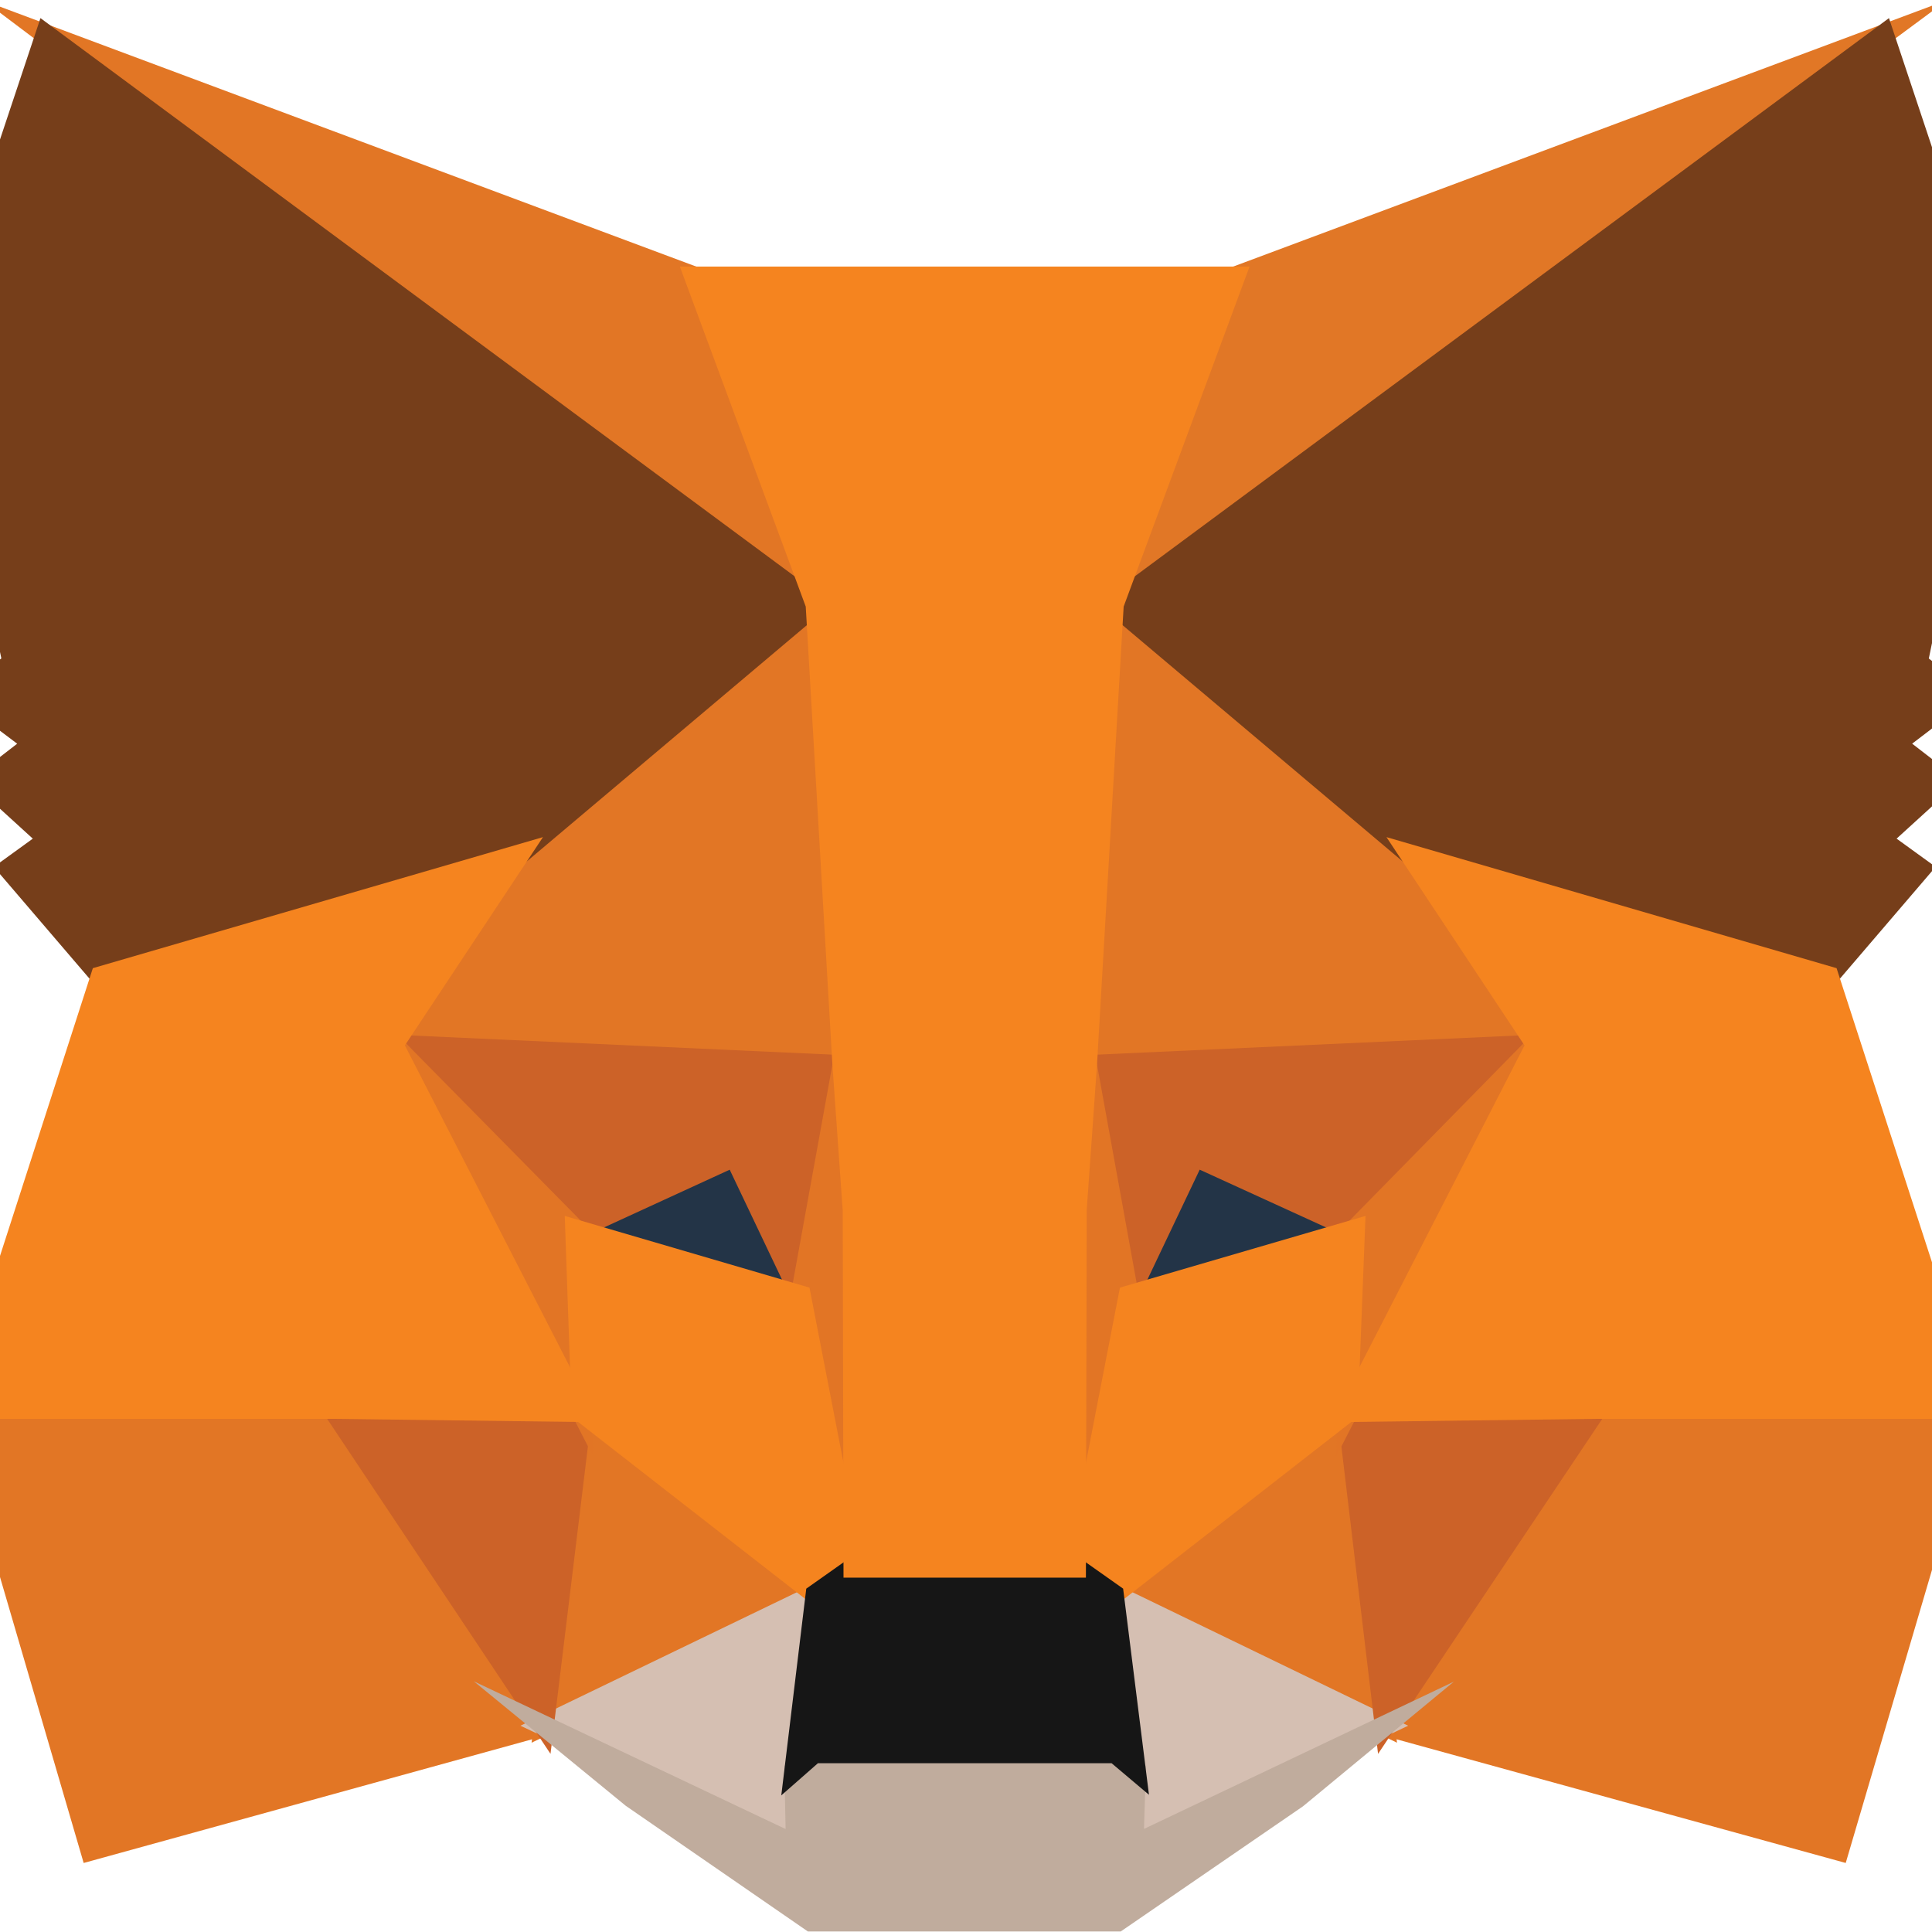 <svg width="500" height="500" viewBox="0 0 500 500" fill="none" xmlns="http://www.w3.org/2000/svg">
<g clip-path="url(#clip0_1_154)">
<g clip-path="url(#clip1_1_154)">
<path d="M503.971 0L275.122 169.332L317.678 69.539L503.971 0Z" fill="#E17726"/>
<path d="M-4.103 0.199L181.691 69.551L222.1 170.653L-4.103 0.199Z" fill="#E27625"/>
<path d="M411.875 360.121L513.022 362.046L477.673 482.134L354.251 448.151L411.875 360.121Z" fill="#E27625"/>
<path d="M87.457 360.121L144.868 448.152L21.652 482.136L-13.482 362.046L87.457 360.121Z" fill="#E27625"/>
<path d="M216.606 144.899L220.74 278.406L97.051 272.779L132.233 219.701L132.678 219.189L216.606 144.899Z" fill="#E27625"/>
<path d="M281.446 143.41L366.654 219.194L367.095 219.702L402.278 272.78L278.617 278.407L281.446 143.41Z" fill="#E27625"/>
<path d="M148.489 360.508L216.027 413.131L137.573 451.009L148.489 360.508Z" fill="#E27625"/>
<path d="M350.856 360.5L361.545 451.009L283.311 413.127L350.856 360.5Z" fill="#E27625"/>
<path d="M285.037 408.17L364.427 446.612L290.579 481.709L291.345 458.512L285.037 408.17Z" fill="#D5BFB2"/>
<path d="M214.274 408.188L208.213 458.133L208.71 481.682L134.689 446.612L214.274 408.188Z" fill="#D5BFB2"/>
<path d="M191.348 295.831L212.094 339.431L141.462 318.74L191.348 295.831Z" fill="#233447"/>
<path d="M307.982 295.835L358.104 318.739L287.242 339.424L307.982 295.835Z" fill="#233447"/>
<path d="M153.888 360.063L142.471 453.896L81.277 362.114L153.888 360.063Z" fill="#CC6228"/>
<path d="M345.45 360.063L418.063 362.115L356.64 453.899L345.45 360.063Z" fill="#CC6228"/>
<path d="M404.067 267.474L351.222 321.33L310.48 302.711L290.973 343.719L278.185 273.201L404.067 267.474Z" fill="#CC6228"/>
<path d="M95.24 267.473L221.145 273.201L208.357 343.719L188.846 302.716L148.318 321.331L95.24 267.473Z" fill="#CC6228"/>
<path d="M91.678 256.422L151.466 317.09L153.538 376.984L91.678 256.422Z" fill="#E27525"/>
<path d="M407.715 256.312L345.745 377.09L348.078 317.089L407.715 256.312Z" fill="#E27525"/>
<path d="M218.222 260.116L220.628 275.262L226.575 312.993L222.752 428.879L204.679 335.786L204.673 334.824L218.222 260.116Z" fill="#E27525"/>
<path d="M281.079 259.907L294.665 334.824L294.659 335.787L276.54 429.112L275.823 405.769L272.996 312.307L281.079 259.907Z" fill="#E27525"/>
<path d="M353.393 314.679L351.369 366.717L288.299 415.857L275.549 406.848L289.841 333.233L353.393 314.679Z" fill="#F5841F"/>
<path d="M146.16 314.68L209.493 333.234L223.784 406.848L211.034 415.857L147.96 366.712L146.16 314.68Z" fill="#F5841F"/>
<path d="M122.621 435.12L203.313 473.353L202.971 457.027L209.723 451.101H289.585L296.581 457.007L296.065 473.322L376.245 435.217L337.23 467.457L290.051 499.861H209.076L161.928 467.325L122.621 435.12Z" fill="#C0AC9D"/>
<path d="M279.257 403.082L290.666 411.141L297.352 464.484L287.676 456.315H211.686L202.195 464.649L208.661 411.145L220.074 403.082H279.257Z" fill="#161616"/>
<path d="M488.863 4.687L516.333 87.099L499.178 170.424L511.394 179.849L494.863 192.461L507.286 202.055L490.836 217.038L500.936 224.352L474.132 255.656L364.195 223.647L363.242 223.136L284.019 156.306L488.863 4.687Z" fill="#763E1A"/>
<path d="M10.471 4.687L215.316 156.306L136.093 223.136L135.14 223.647L25.201 255.656L-1.602 224.352L8.49 217.043L-7.953 202.055L4.447 192.471L-12.331 179.823L0.346 170.393L-17 87.102L10.471 4.687Z" fill="#763E1A"/>
<path d="M358.816 216.646L475.302 250.561L513.146 367.197L413.305 367.197L344.511 368.065L394.541 270.548L358.816 216.646Z" fill="#F5841F"/>
<path d="M140.517 216.647L104.785 270.549L154.821 368.065L86.061 367.197H-13.603L24.029 250.562L140.517 216.647Z" fill="#F5841F"/>
<path d="M323.383 68.983L290.801 156.98L283.887 275.857L281.242 313.117L281.032 408.299H218.3L218.096 313.295L215.442 275.824L208.525 156.98L175.948 68.983H323.383Z" fill="#F5841F"/>
</g>
</g>
<defs>
<clipPath id="clip0_1_154">
<rect width="500" height="500" fill="white"/>
</clipPath>
<clipPath id="clip1_1_154">
<rect width="533.333" height="500" fill="white" transform="translate(-17)"/>
</clipPath>
</defs>
</svg>
